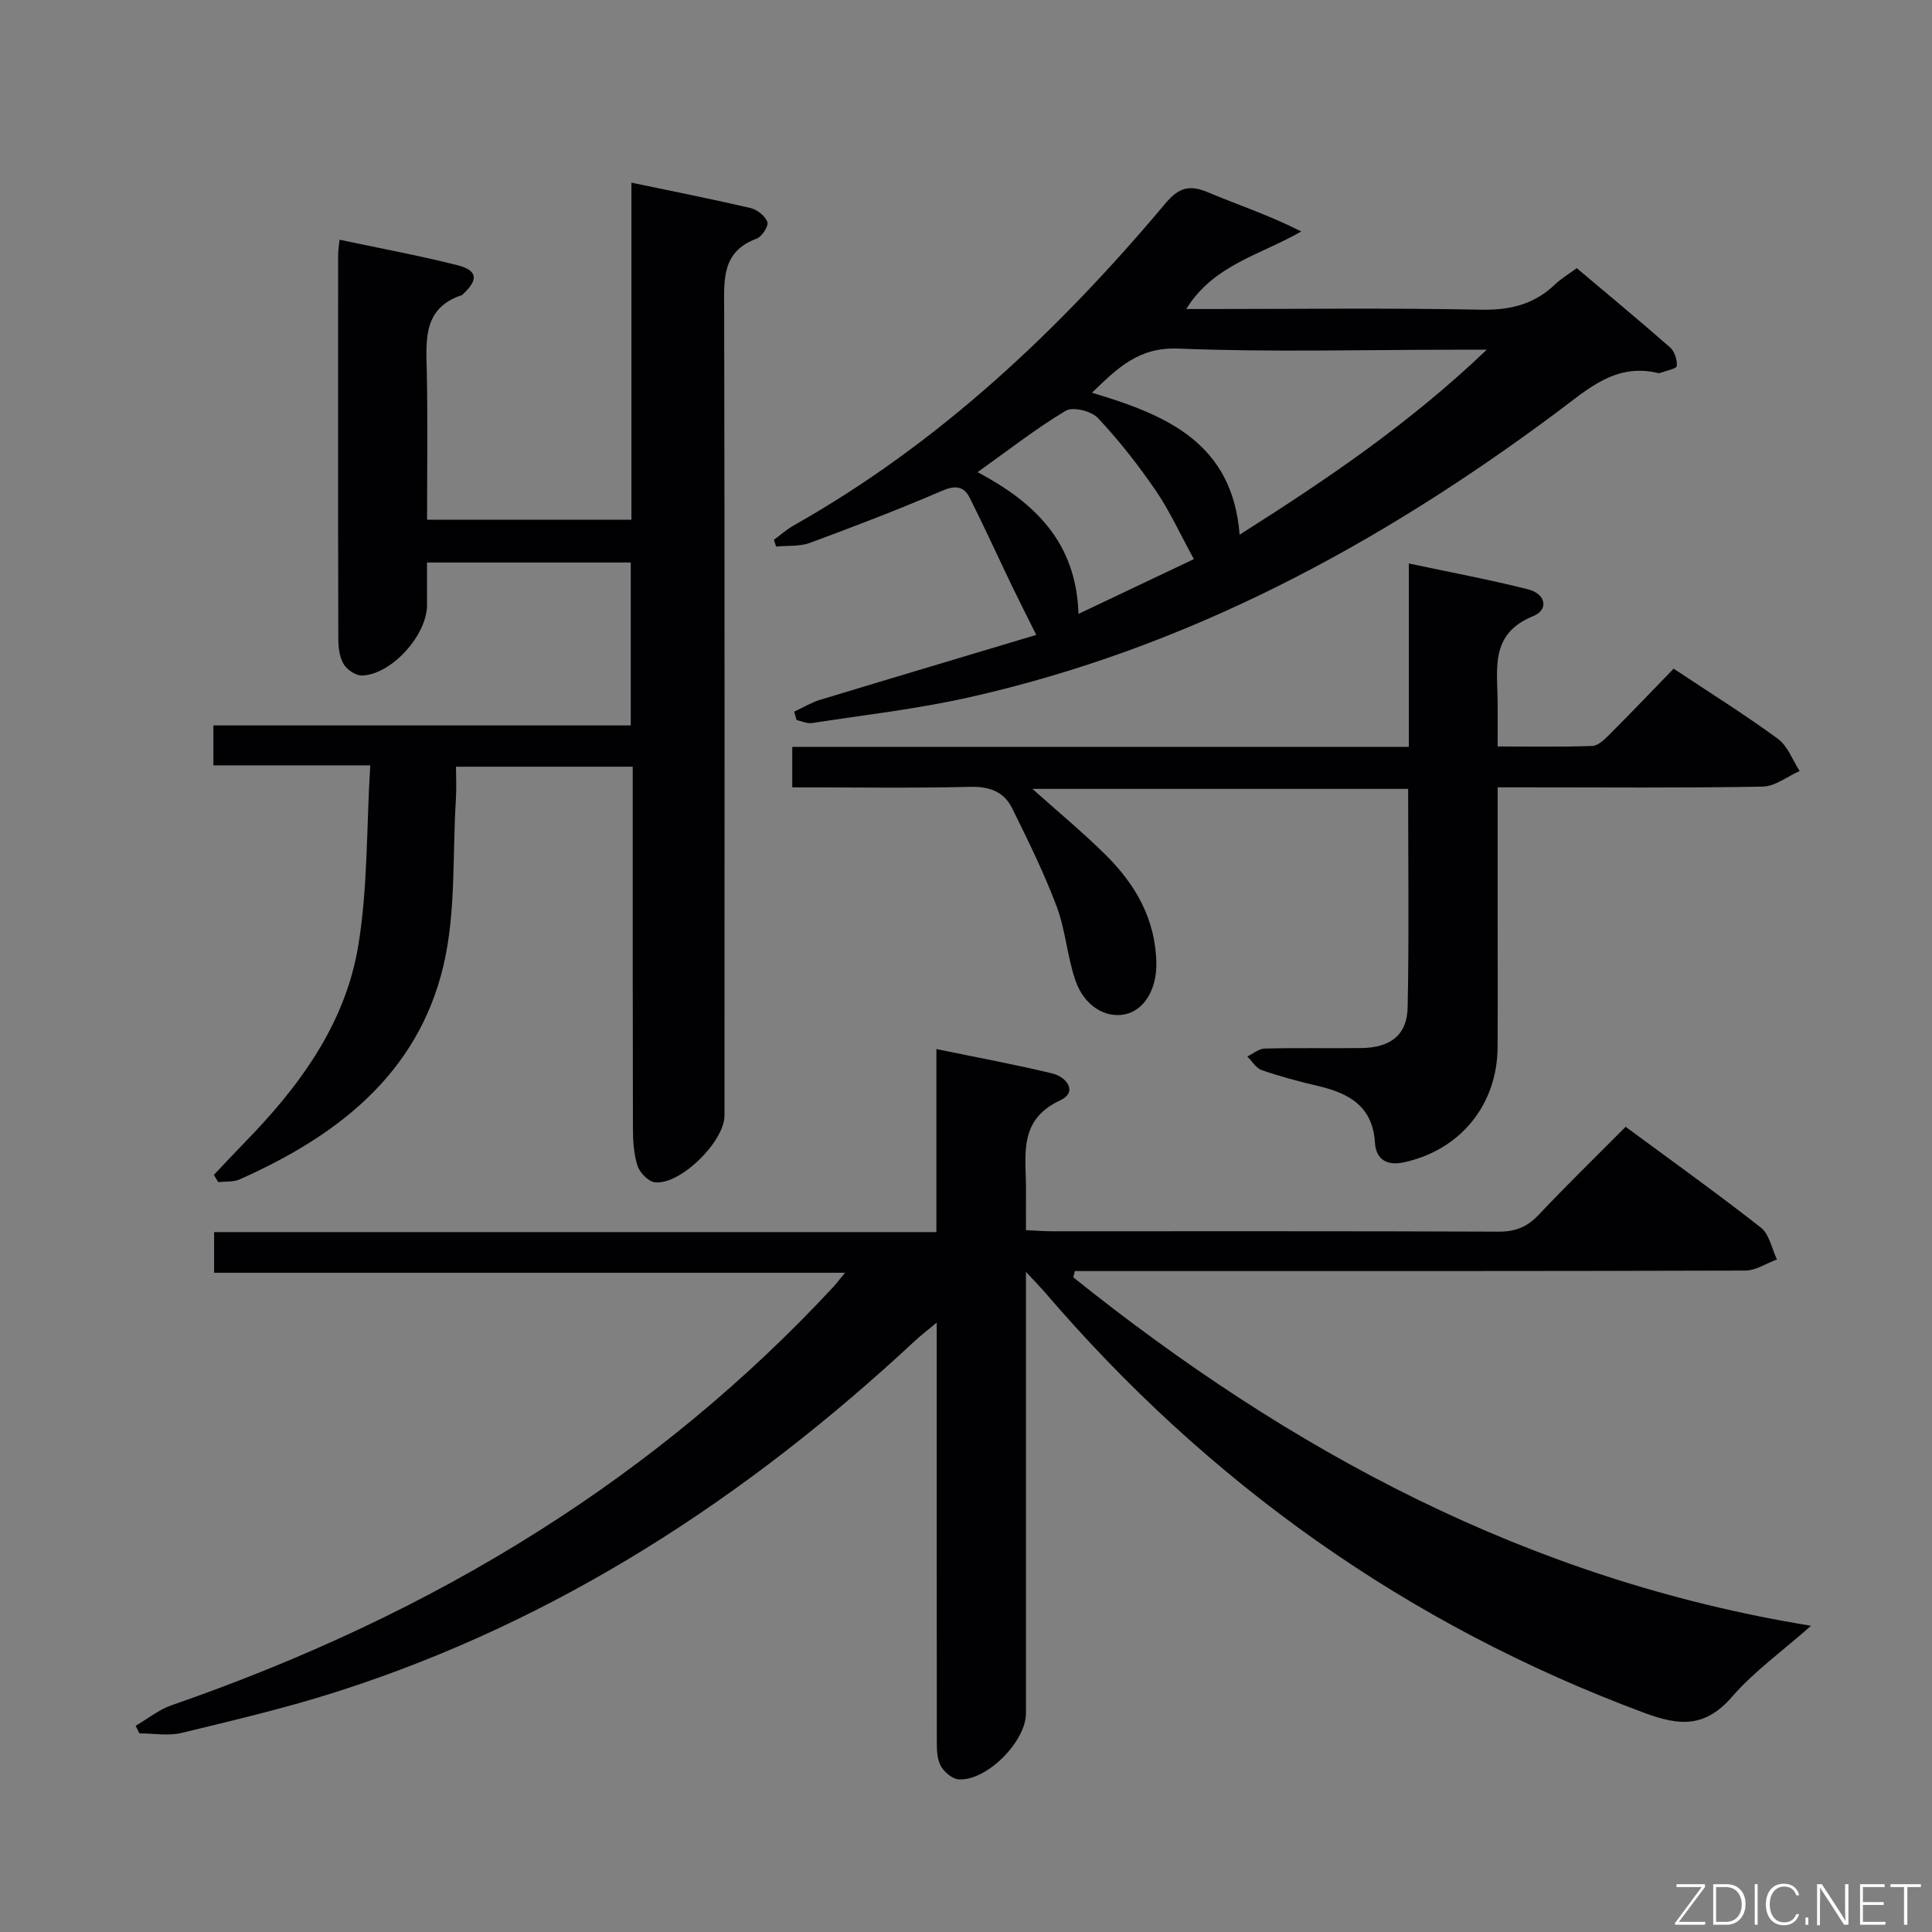 <svg enable-background="new 0 0 400 400" viewBox="0 0 400 400" xmlns="http://www.w3.org/2000/svg"><rect x="0" y="0" width="400" height="400" fill="#808080" stroke="none"/><path d="m212.41 263.32v6.93 84.49c0 5.81-8.1 14.01-13.9 13.66-1.39-.08-3.23-1.66-3.86-3.02-.78-1.69-.68-3.87-.69-5.84-.04-28.16-.02-56.32-.02-85.71-1.96 1.64-3.28 2.63-4.48 3.75-34.87 32.48-73.99 58.04-119.67 72.66-10.56 3.38-21.4 5.93-32.18 8.54-2.76.67-5.82.1-8.74.1-.26-.52-.52-1.05-.79-1.57 2.46-1.43 4.76-3.32 7.4-4.24 26.8-9.3 52.41-21.09 76.4-36.31 22.33-14.17 42.56-30.86 60.57-50.23.66-.71 1.25-1.49 2.51-3.02-43.96 0-87.1 0-130.63 0 0-3 0-5.4 0-8.42h149.54c0-12.82 0-25.06 0-37.89 8.45 1.75 16.28 3.18 24 5.05 3.01.73 5.29 3.86 1.66 5.55-8.94 4.15-7.04 11.63-7.11 18.69-.03 2.63 0 5.26 0 8.2 2.17.1 3.79.23 5.4.23 30.83.01 61.66-.05 92.49.08 3.47.01 5.9-.99 8.26-3.49 5.81-6.15 11.87-12.05 18-18.22 9.64 7.12 18.97 13.79 27.99 20.86 1.76 1.38 2.26 4.36 3.34 6.6-2.2.81-4.39 2.31-6.59 2.31-44.5.14-88.99.1-133.49.1-1.76 0-3.52 0-5.28 0-.11.43-.22.86-.34 1.29 44.83 35.91 94.1 62.62 152.76 72.15-5.99 5.29-11.81 9.46-16.38 14.72-5.51 6.33-10.71 6.07-18.09 3.33-49.17-18.27-90.41-47.62-124.41-87.38-.86-.98-1.78-1.91-3.67-3.95z" fill="#010103"/><path d="m131 158.74c-12.11 0-23.88 0-36.59 0 0 2.23.12 4.48-.02 6.71-.73 11.57.04 23.52-2.62 34.64-5.36 22.38-22.08 35.19-42.19 44.1-1.29.57-2.93.39-4.4.55-.3-.5-.6-.99-.9-1.49 2.07-2.18 4.12-4.4 6.22-6.55 11.37-11.61 20.96-24.57 23.66-40.83 2-12.03 1.71-24.45 2.49-37.41-11.45 0-21.85 0-32.47 0 0-3.08 0-5.49 0-8.27h86.41c0-11.38 0-22.41 0-33.73-13.84 0-27.61 0-42.18 0v8.83c0 6.22-7.38 14.41-13.48 14.57-1.29.03-3.12-1.22-3.81-2.41-.86-1.48-1.07-3.5-1.08-5.28-.06-26.5-.04-53-.03-79.5 0-.81.15-1.63.29-3.04 8.29 1.76 16.41 3.26 24.41 5.28 4.15 1.05 4.36 2.97 1.28 5.86-.12.11-.23.28-.37.33-8.06 2.68-7.4 9.22-7.26 15.78.21 10.13.06 20.27.06 30.72h42.31c0-22.93 0-46 0-69.78 8.67 1.81 16.69 3.39 24.65 5.25 1.38.32 3.05 1.65 3.5 2.9.29.81-1.12 3.03-2.21 3.43-7.25 2.67-6.76 8.46-6.74 14.57.12 55.66.07 111.33.07 166.99 0 5.4-9.22 14.48-14.45 13.81-1.35-.17-3.11-1.99-3.56-3.41-.79-2.48-.95-5.23-.95-7.87-.06-23-.04-46-.04-69 0-1.8 0-3.62 0-5.75z" fill="#010103"/><path d="m164.42 147.35c1.78-.83 3.49-1.88 5.35-2.45 15.18-4.61 30.38-9.13 44.78-13.45-1.95-3.92-3.52-7-5.02-10.1-2.93-6.1-5.73-12.26-8.77-18.3-1.23-2.45-3.02-2.6-5.76-1.42-8.98 3.87-18.13 7.37-27.31 10.76-2.14.79-4.66.54-7 .77-.16-.46-.31-.93-.47-1.39 1.37-1.01 2.66-2.16 4.14-3 30.15-17.03 54.85-40.37 76.94-66.67 2.73-3.25 4.93-3.9 8.71-2.32 6.33 2.65 12.85 4.82 19.4 8.14-8.38 4.85-18.15 6.87-23.81 16.06h5.02c18.67 0 37.34-.24 55.99.14 6.05.12 11.06-1.11 15.39-5.28 1.18-1.14 2.64-1.99 4.45-3.32 6.49 5.47 12.99 10.85 19.33 16.42.93.82 1.51 2.6 1.38 3.84-.06.58-2.19.96-3.38 1.41-.15.06-.34.08-.49.05-8.8-2.14-14.56 3.34-20.81 8-36.86 27.5-76.7 49.02-121.95 59.16-10.66 2.39-21.59 3.63-32.41 5.3-1.01.16-2.12-.39-3.19-.62-.15-.56-.33-1.14-.51-1.73zm61.66-66.04c15.34 4.58 29.09 10.32 30.57 29.39 18.08-11.45 35.12-22.97 51.16-38.29-3.28 0-5.07 0-6.86 0-19 0-38.02.53-56.98-.24-8.29-.34-12.66 4.11-17.89 9.14zm21.1 34.45c-2.94-5.37-5.06-10.07-7.93-14.25-3.61-5.26-7.59-10.34-11.96-14.99-1.34-1.42-5.17-2.36-6.64-1.48-6.18 3.7-11.89 8.18-18.25 12.71 11.86 6.3 20.43 14.54 20.89 29.35 8.36-3.97 16.23-7.71 23.89-11.34z" fill="#010103"/><path d="m291.68 154.63c0-13.01 0-25.12 0-37.97 8.64 1.84 16.73 3.34 24.7 5.36 3.68.94 4.33 4.21 1.03 5.55-8.97 3.64-7.39 10.87-7.34 17.81.02 2.82 0 5.64 0 9.17 6.73 0 13.17.13 19.6-.11 1.23-.05 2.57-1.38 3.58-2.39 4.45-4.45 8.79-9.01 13.26-13.61 7.61 5.06 14.79 9.54 21.59 14.53 2.03 1.49 3.03 4.4 4.5 6.66-2.55 1.13-5.08 3.18-7.65 3.23-16.32.3-32.65.15-48.97.15-1.79 0-3.58 0-5.91 0v23.8c0 9.99.04 19.99-.01 29.98-.05 11.98-7.75 21.34-19.42 23.86-3.51.76-5.76-.62-5.97-4.06-.47-7.67-5.51-10.3-11.95-11.79-3.87-.9-7.73-1.94-11.49-3.24-1.18-.41-2-1.85-2.99-2.82 1.2-.58 2.39-1.62 3.6-1.65 6.66-.17 13.32-.02 19.99-.1 6.05-.07 9.5-2.69 9.61-8.46.3-14.96.1-29.92.1-45.2-26.09 0-51.79 0-77.79 0 5.21 4.66 10.39 8.95 15.16 13.66 6.2 6.13 10.36 13.39 10.5 22.44.08 5.49-2.57 9.77-6.52 10.58-4.04.83-8.4-1.73-10.23-7.01-1.72-4.98-2.05-10.46-3.91-15.38-2.61-6.94-5.92-13.64-9.21-20.3-1.68-3.41-4.67-4.51-8.67-4.41-12.13.29-24.28.1-36.84.1 0-2.79 0-5.29 0-8.37 42.39-.01 84.61-.01 127.65-.01z" fill="#010103"/><g fill="#fbfcfa"><path d="m346.9 398 5.4-7.3h-5.2v-.6h5.9v.6l-5.4 7.2h5.5l-.1.6h-6.2v-.5z"/><path d="m354.7 390.1h2.8c2.3 0 3.9 1.6 3.9 4.1s-1.6 4.3-3.9 4.3h-2.8zm.6 7.8h2c2.2 0 3.3-1.6 3.3-3.6 0-1.8-1-3.6-3.3-3.6h-2z"/><path d="m363.9 390.1v8.4h-.6v-8.4h1.6z"/><path d="m372.5 396.3c-.4 1.3-1.4 2.3-3.2 2.3-2.4 0-3.7-1.9-3.7-4.3 0-2.3 1.2-4.3 3.7-4.3 1.8 0 2.9 1 3.2 2.4h-.6c-.4-1.1-1.1-1.8-2.5-1.8-2.1 0-3 1.9-3 3.7s.9 3.7 3 3.7c1.4 0 2.1-.7 2.5-1.7z"/><path d="m373.8 398.5v-1.5h.6v1.5z"/><path d="m376.2 398.5v-8.4h1c1.3 2 4.4 6.7 4.9 7.6-.1-1.2-.1-2.4-.1-3.8v-3.8h.7v8.4h-.9c-1.2-1.9-4.4-6.8-5-7.7.1 1.1 0 2.3 0 3.9v3.9h-.6z"/><path d="m390 394.4h-4.3v3.5h4.7l-.1.6h-5.2v-8.4h5.1v.6h-4.5v3.1h4.3z"/><path d="m394.2 390.7h-2.8v-.6h6.3v.6h-2.8v7.8h-.7z"/></g></svg>